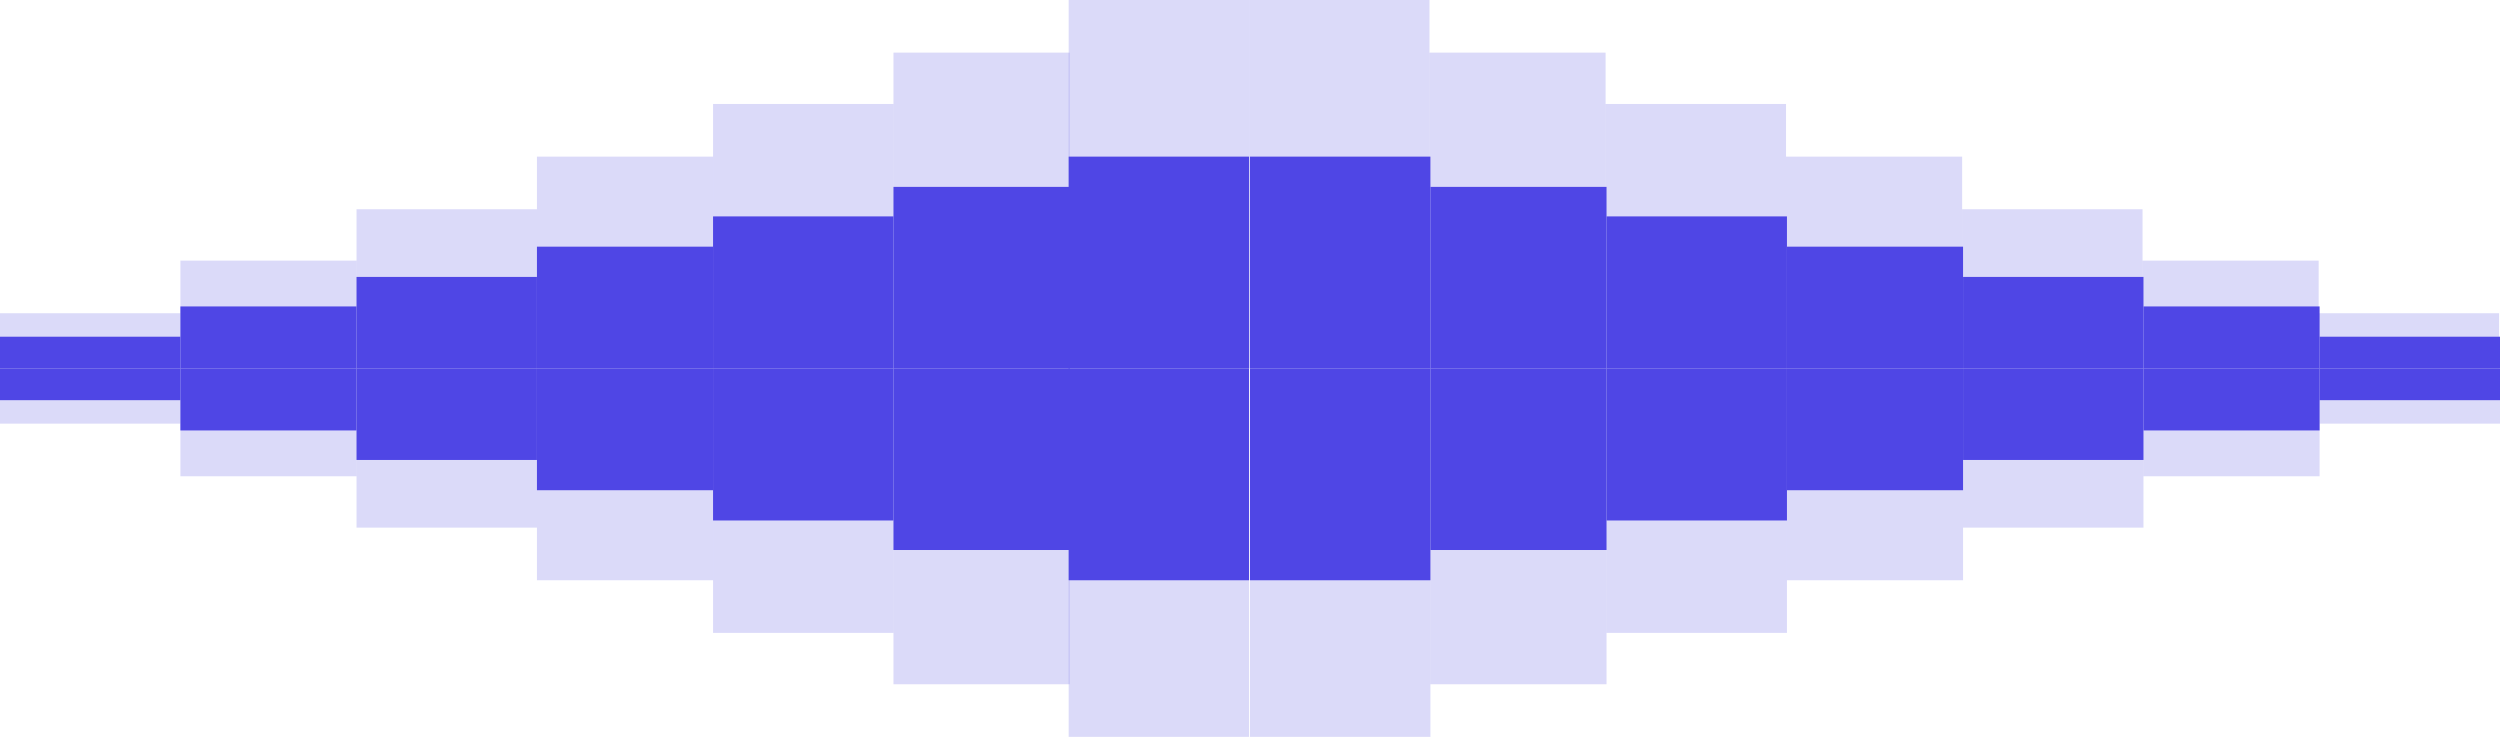 <svg width="648" height="191" viewBox="0 0 648 191" fill="none" xmlns="http://www.w3.org/2000/svg">
<path d="M647.762 81.192H600.999V95.5H647.762V81.192Z" fill="#4F46E5" fill-opacity="0.2"/>
<path d="M648 87.274H601.237V95.5H648V87.274Z" fill="#4F46E5"/>
<path d="M648 109.808H601.237V95.5H648V109.808Z" fill="#4F46E5" fill-opacity="0.2"/>
<path d="M648 103.726H601.237V95.5H648V103.726Z" fill="#4F46E5"/>
<path d="M601 67.549H555.351V95.5H601V67.549Z" fill="#4F46E5" fill-opacity="0.2"/>
<path d="M601.238 79.43H555.588V95.5H601.238V79.43Z" fill="#4F46E5"/>
<path d="M601.238 123.451H555.588V95.5H601.238V123.451Z" fill="#4F46E5" fill-opacity="0.2"/>
<path d="M601.238 111.57H555.588V95.5H601.238V111.57Z" fill="#4F46E5"/>
<path d="M555.35 54.239H508.587V95.5H555.35V54.239Z" fill="#4F46E5" fill-opacity="0.2"/>
<path d="M555.588 71.778H508.825V95.5H555.588V71.778Z" fill="#4F46E5"/>
<path d="M555.588 136.761H508.825V95.5H555.588V136.761Z" fill="#4F46E5" fill-opacity="0.2"/>
<path d="M555.588 119.222H508.825V95.5H555.588V119.222Z" fill="#4F46E5"/>
<path d="M508.586 40.596H462.937V95.5H508.586V40.596Z" fill="#4F46E5" fill-opacity="0.2"/>
<path d="M508.824 63.935H463.175V95.5H508.824V63.935Z" fill="#4F46E5"/>
<path d="M508.824 150.404H463.175V95.5H508.824V150.404Z" fill="#4F46E5" fill-opacity="0.2"/>
<path d="M508.824 127.065H463.175V95.5H508.824V127.065Z" fill="#4F46E5"/>
<path d="M462.938 26.953H416.175V95.5H462.938V26.953Z" fill="#4F46E5" fill-opacity="0.2"/>
<path d="M463.176 56.091H416.413V95.5H463.176V56.091Z" fill="#4F46E5"/>
<path d="M463.176 164.047H416.413V95.5H463.176V164.047Z" fill="#4F46E5" fill-opacity="0.2"/>
<path d="M463.176 134.909H416.413V95.5H463.176V134.909Z" fill="#4F46E5"/>
<path d="M416.174 13.643H370.525V95.5H416.174V13.643Z" fill="#4F46E5" fill-opacity="0.2"/>
<path d="M416.412 48.439H370.763V95.5H416.412V48.439Z" fill="#4F46E5"/>
<path d="M416.412 177.357H370.763V95.5H416.412V177.357Z" fill="#4F46E5" fill-opacity="0.2"/>
<path d="M416.412 142.561H370.763V95.5H416.412V142.561Z" fill="#4F46E5"/>
<path d="M370.524 0H323.761V95.5H370.524V0Z" fill="#4F46E5" fill-opacity="0.2"/>
<path d="M370.762 40.596H323.999V95.5H370.762V40.596Z" fill="#4F46E5"/>
<path d="M370.762 191H323.999V95.5H370.762V191Z" fill="#4F46E5" fill-opacity="0.2"/>
<path d="M370.762 150.404H323.999V95.5H370.762V150.404Z" fill="#4F46E5"/>
<path d="M277 0H323.763V95.5H277V0Z" fill="#4F46E5" fill-opacity="0.2"/>
<path d="M277 40.596H323.763V95.5H277V40.596Z" fill="#4F46E5"/>
<path d="M277 191H323.763V95.5H277V191Z" fill="#4F46E5" fill-opacity="0.2"/>
<path d="M277 150.404H323.763V95.5H277V150.404Z" fill="#4F46E5"/>
<path d="M231.588 13.643H277.237V95.5H231.588V13.643Z" fill="#4F46E5" fill-opacity="0.2"/>
<path d="M231.588 48.439H277.237V95.5H231.588V48.439Z" fill="#4F46E5"/>
<path d="M231.588 177.357H277.237V95.5H231.588V177.357Z" fill="#4F46E5" fill-opacity="0.2"/>
<path d="M231.588 142.561H277.237V95.5H231.588V142.561Z" fill="#4F46E5"/>
<path d="M184.824 26.953H231.587V95.5H184.824V26.953Z" fill="#4F46E5" fill-opacity="0.2"/>
<path d="M184.824 56.091H231.587V95.5H184.824V56.091Z" fill="#4F46E5"/>
<path d="M184.824 164.047H231.587V95.5H184.824V164.047Z" fill="#4F46E5" fill-opacity="0.2"/>
<path d="M184.824 134.909H231.587V95.5H184.824V134.909Z" fill="#4F46E5"/>
<path d="M139.176 40.596H184.826V95.5H139.176V40.596Z" fill="#4F46E5" fill-opacity="0.2"/>
<path d="M139.176 63.935H184.826V95.5H139.176V63.935Z" fill="#4F46E5"/>
<path d="M139.176 150.404H184.826V95.5H139.176V150.404Z" fill="#4F46E5" fill-opacity="0.2"/>
<path d="M139.176 127.065H184.826V95.5H139.176V127.065Z" fill="#4F46E5"/>
<path d="M92.412 54.239H139.175V95.5H92.412V54.239Z" fill="#4F46E5" fill-opacity="0.2"/>
<path d="M92.412 71.778H139.175V95.5H92.412V71.778Z" fill="#4F46E5"/>
<path d="M92.412 136.761H139.175V95.5H92.412V136.761Z" fill="#4F46E5" fill-opacity="0.2"/>
<path d="M92.412 119.222H139.175V95.5H92.412V119.222Z" fill="#4F46E5"/>
<path d="M46.762 67.549H92.412V95.5H46.762V67.549Z" fill="#4F46E5" fill-opacity="0.2"/>
<path d="M46.762 79.43H92.412V95.5H46.762V79.43Z" fill="#4F46E5"/>
<path d="M46.762 123.451H92.412V95.5H46.762V123.451Z" fill="#4F46E5" fill-opacity="0.2"/>
<path d="M46.762 111.57H92.412V95.5H46.762V111.57Z" fill="#4F46E5"/>
<path d="M0 81.192H46.763V95.5H0V81.192Z" fill="#4F46E5" fill-opacity="0.2"/>
<path d="M0 87.274H46.763V95.5H0V87.274Z" fill="#4F46E5"/>
<path d="M0 109.808H46.763V95.5H0V109.808Z" fill="#4F46E5" fill-opacity="0.2"/>
<path d="M0 103.726H46.763V95.5H0V103.726Z" fill="#4F46E5"/>
</svg>
